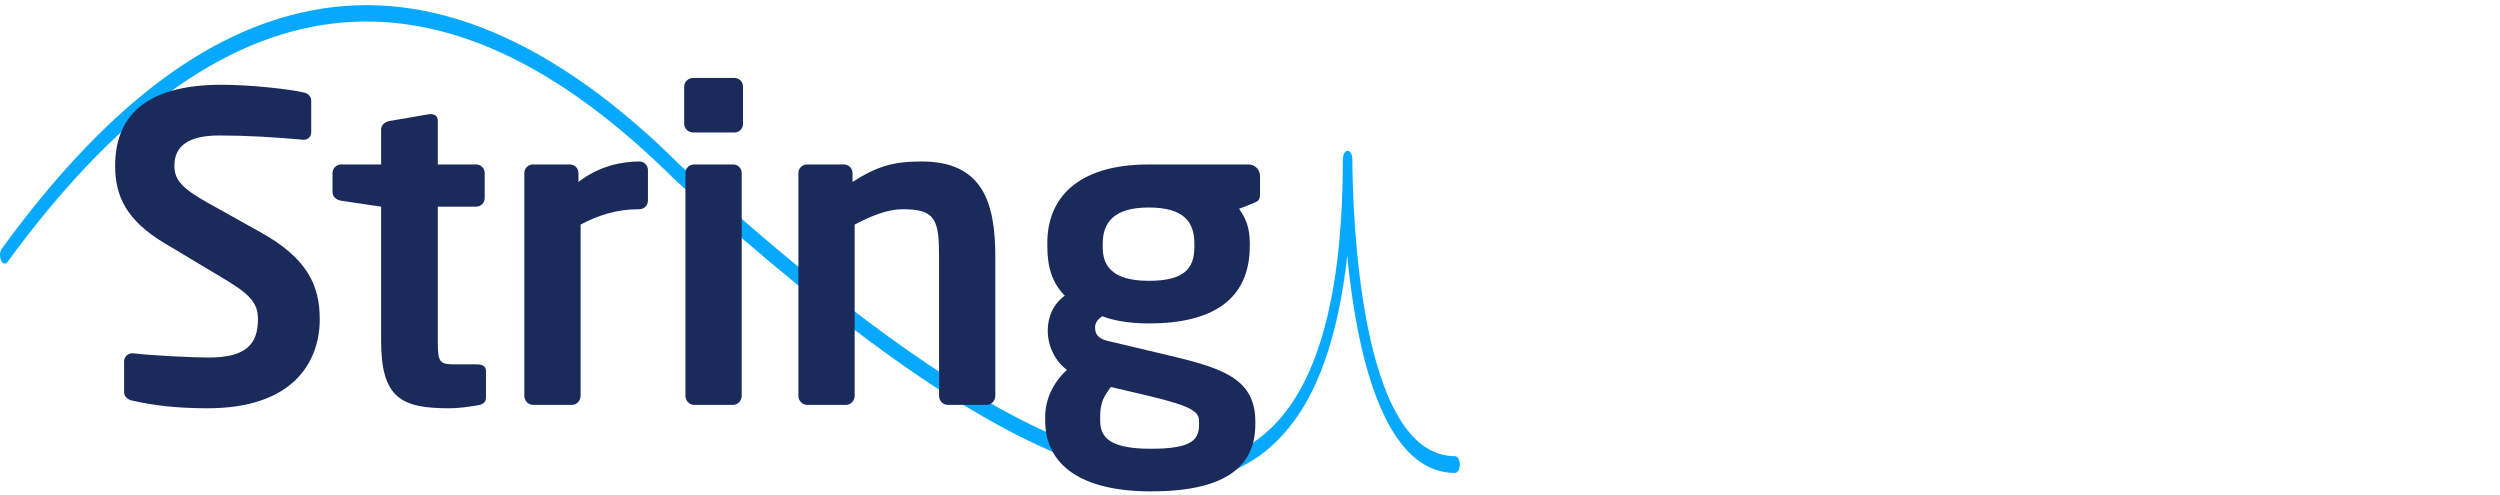 <?xml version="1.0" encoding="UTF-8" standalone="no"?>
<!DOCTYPE svg PUBLIC "-//W3C//DTD SVG 1.1//EN" "http://www.w3.org/Graphics/SVG/1.1/DTD/svg11.dtd">
<!-- Created with Vectornator (http://vectornator.io/) -->
<svg height="100%" stroke-miterlimit="10" style="fill-rule:nonzero;clip-rule:evenodd;stroke-linecap:round;stroke-linejoin:round;" version="1.1" viewBox="0 0 527.88 104.6" width="100%" xml:space="preserve" xmlns="http://www.w3.org/2000/svg" xmlns:xlink="http://www.w3.org/1999/xlink">
<defs/>
<clipPath id="ArtboardFrame">
<rect height="104.6" width="527.88" x="0" y="0"/>
</clipPath>
<g clip-path="url(#ArtboardFrame)" id="buchstaben_vorn">
<path d="M247.932 101.629C215.244 101.629 169.906 61.895 147.87 42.676C146.006 41.025 144.342 39.61 142.877 38.313C92.68-11.797 46.477-6.137 1.606 55.292C1.14 55.881 0.541 55.764 0.208 54.938C-0.125 54.113-0.058 53.052 0.408 52.462C21.911 22.986 43.282 6.597 65.651 2.234C90.749-2.718 117.046 8.365 143.876 35.13C145.274 36.309 147.005 37.842 148.869 39.492C176.497 63.663 241.274 120.376 269.835 88.895C278.955 78.873 283.549 60.244 283.549 33.597C283.549 32.654 284.015 31.829 284.548 31.829L284.548 31.829C285.08 31.829 285.546 32.654 285.546 33.597C285.613 44.091 286.878 96.323 307.249 96.323C307.782 96.323 308.248 97.148 308.248 98.092C308.248 99.035 307.782 99.86 307.249 99.86C298.661 99.86 292.204 91.725 288.076 75.808C286.278 68.733 285.147 61.069 284.481 53.995C282.55 71.327 278.023 84.061 270.833 91.843C264.575 98.799 256.719 101.629 247.932 101.629Z" fill="#07a9ff" fill-rule="nonzero" opacity="1" stroke="none"/>
<g fill="#1a2a5b" opacity="1" stroke="none">
<path d="M67.514 67.397C67.514 60.286 64.904 54.526 55.004 49.036L44.204 43.007C38.354 39.767 36.824 37.967 36.824 34.996C36.824 30.947 39.614 28.607 46.274 28.607C52.124 28.607 58.064 28.966 64.004 29.506C64.094 29.506 64.094 29.506 64.184 29.506C65.084 29.506 65.714 28.787 65.714 27.887L65.714 21.227C65.714 20.326 64.994 19.697 64.094 19.517C61.034 18.797 52.754 17.896 46.814 17.896C30.074 17.896 24.314 25.096 24.314 34.996C24.314 41.297 26.564 46.517 34.934 51.467L46.814 58.577C52.754 62.087 54.464 63.886 54.464 67.397C54.464 72.617 52.034 75.496 44.024 75.496C40.694 75.496 31.694 75.046 28.094 74.597C28.004 74.597 28.004 74.597 27.914 74.597C27.014 74.597 26.204 75.317 26.204 76.306L26.204 82.787C26.204 83.776 27.014 84.406 27.914 84.587C32.234 85.576 37.094 86.207 43.844 86.207C61.844 86.207 67.514 76.487 67.514 67.397Z"/>
<path d="M102.614 83.957L102.614 78.287C102.614 77.386 101.894 76.936 100.724 76.936L95.954 76.936C92.714 76.936 92.444 76.397 92.444 71.897L92.444 43.636L100.544 43.636C101.534 43.636 102.344 42.827 102.344 41.837L102.344 36.526C102.344 35.536 101.534 34.727 100.544 34.727L92.444 34.727L92.444 25.456C92.444 24.556 91.814 24.107 91.004 24.107C90.914 24.107 90.734 24.107 90.644 24.107L82.274 25.547C81.284 25.727 80.474 26.357 80.474 27.346L80.474 34.727L72.014 34.727C71.024 34.727 70.214 35.536 70.214 36.526L70.214 40.577C70.214 41.566 71.024 42.197 72.014 42.377L80.474 43.636L80.474 71.897C80.474 83.957 84.614 86.207 94.784 86.207C96.764 86.207 98.744 85.936 100.904 85.576C102.074 85.397 102.614 84.856 102.614 83.957Z"/>
<path d="M136.814 42.377L136.814 35.897C136.814 34.907 136.004 34.096 135.014 34.096C131.414 34.096 126.554 34.996 122.144 38.416L122.144 36.526C122.144 35.536 121.334 34.727 120.344 34.727L112.514 34.727C111.524 34.727 110.714 35.536 110.714 36.526L110.714 83.597C110.714 84.587 111.524 85.487 112.514 85.487L120.794 85.487C121.784 85.487 122.594 84.587 122.594 83.597L122.594 47.416C126.374 45.437 130.154 44.176 135.014 44.176C136.004 44.176 136.814 43.367 136.814 42.377Z"/>
<path d="M156.884 26.177L156.884 18.256C156.884 17.267 156.074 16.456 155.084 16.456L146.354 16.456C145.364 16.456 144.464 17.267 144.464 18.256L144.464 26.177C144.464 27.166 145.364 27.977 146.354 27.977L155.084 27.977C156.074 27.977 156.884 27.166 156.884 26.177ZM156.614 83.597L156.614 36.526C156.614 35.536 155.804 34.727 154.814 34.727L146.534 34.727C145.544 34.727 144.734 35.536 144.734 36.526L144.734 83.597C144.734 84.587 145.544 85.487 146.534 85.487L154.814 85.487C155.804 85.487 156.614 84.587 156.614 83.597Z"/>
<path d="M210.164 83.597L210.164 54.257C210.164 42.827 207.554 34.096 194.594 34.096C188.654 34.096 185.234 35.087 180.014 38.416L180.014 36.526C180.014 35.536 179.204 34.727 178.214 34.727L170.384 34.727C169.394 34.727 168.584 35.536 168.584 36.526L168.584 83.597C168.584 84.587 169.394 85.487 170.384 85.487L178.664 85.487C179.654 85.487 180.464 84.587 180.464 83.597L180.464 47.416C184.244 45.437 187.574 44.176 190.634 44.176C197.564 44.176 198.284 46.426 198.284 54.257L198.284 83.597C198.284 84.587 199.094 85.487 200.084 85.487L208.364 85.487C209.354 85.487 210.164 84.587 210.164 83.597Z"/>
<path d="M266.054 40.937L266.054 37.157C266.054 35.806 264.974 34.727 263.624 34.727L242.564 34.727C226.994 34.727 221.144 42.286 221.144 51.286L221.144 51.916C221.144 56.416 222.134 59.657 224.834 62.447C222.404 64.156 221.234 66.947 221.234 69.737L221.234 69.826C221.234 73.067 222.764 76.216 225.284 78.106C222.404 80.716 220.694 84.317 220.694 88.007L220.694 88.817C220.694 98.266 228.434 103.757 243.014 103.757C258.314 103.757 265.064 98.806 265.064 89.626L265.064 88.996C265.064 79.367 257.144 77.477 244.904 74.597L234.284 72.076C232.214 71.626 231.224 70.906 231.224 69.106C231.224 68.296 231.674 67.487 232.754 66.766C234.554 67.487 237.794 68.296 242.564 68.296C256.154 68.296 263.894 63.166 263.894 51.916L263.894 51.286C263.894 48.136 263.084 46.157 261.644 44.087L264.614 42.916C265.694 42.467 266.054 42.286 266.054 40.937ZM252.194 52.187C252.194 56.687 250.034 59.297 242.564 59.297C234.194 59.297 232.844 55.517 232.844 52.187L232.844 51.467C232.844 47.236 234.914 43.816 242.564 43.816C250.304 43.816 252.194 47.147 252.194 51.467L252.194 52.187ZM253.184 89.626C253.184 92.867 251.654 94.757 243.014 94.757C234.554 94.757 232.304 92.507 232.304 88.817L232.304 88.007C232.304 84.766 233.204 83.597 234.554 81.707L242.564 83.597C252.014 85.847 253.184 87.016 253.184 88.996L253.184 89.626Z"/>
</g>
</g>
</svg>
